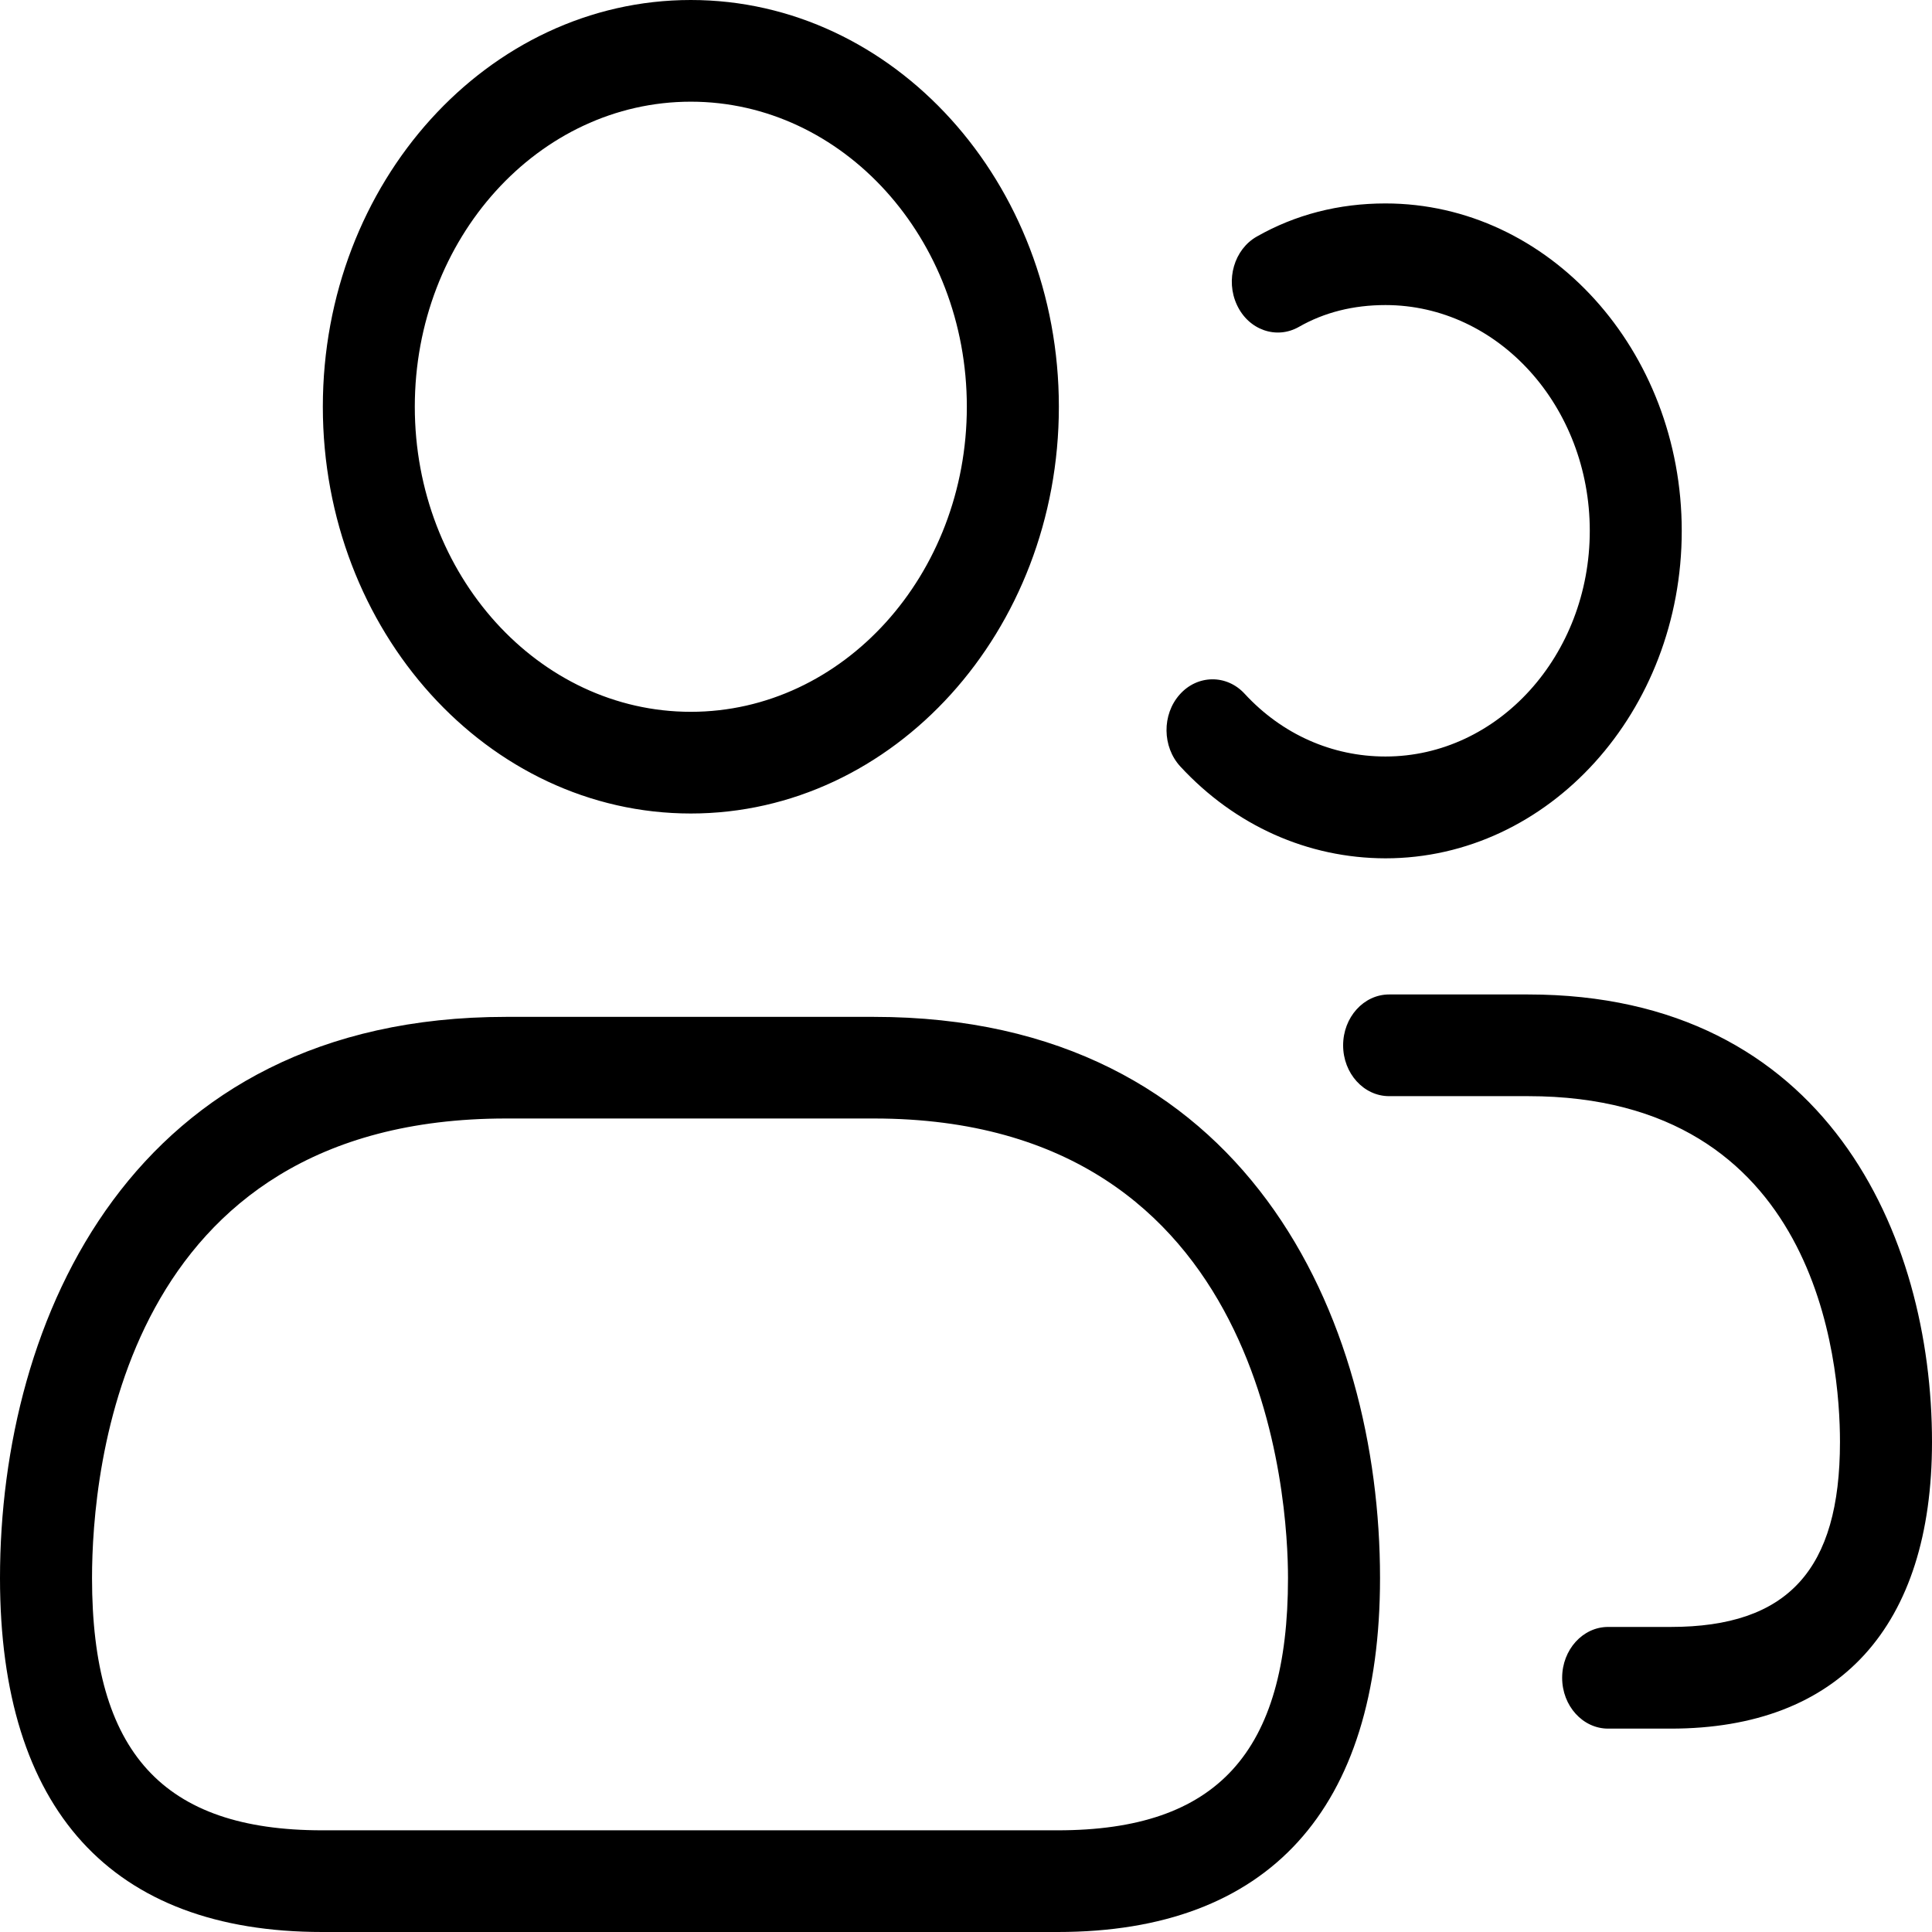<svg width="30" height="30" viewBox="0 0 30 30" fill="none" xmlns="http://www.w3.org/2000/svg">
<path d="M10.727 12.632C13.879 12.632 16.442 9.799 16.442 6.316C16.442 2.833 13.879 0 10.727 0C7.576 0 5.013 2.833 5.013 6.316C5.013 9.799 7.576 12.632 10.727 12.632ZM10.727 1.579C13.09 1.579 15.013 3.704 15.013 6.316C15.013 8.927 13.09 11.053 10.727 11.053C8.364 11.053 6.441 8.927 6.441 6.316C6.441 3.704 8.363 1.579 10.727 1.579ZM13.571 15.79H7.857C2.057 15.79 0 20.484 0 24.504C0 28.099 1.73 30 5.004 30H16.424C19.698 30 21.429 28.099 21.429 24.504C21.429 20.484 19.371 15.79 13.571 15.79ZM16.424 28.421H5.004C2.531 28.421 1.429 27.213 1.429 24.504C1.429 22.83 1.891 17.368 7.857 17.368H13.571C19.69 17.368 20 23.312 20 24.504C20 27.213 18.898 28.421 16.424 28.421ZM18.328 11.902C18.047 11.597 18.041 11.097 18.317 10.786C18.591 10.475 19.047 10.468 19.327 10.773C19.907 11.402 20.684 11.747 21.513 11.747C23.263 11.747 24.686 10.175 24.686 8.242C24.686 6.309 23.263 4.737 21.513 4.737C21.016 4.737 20.564 4.85 20.169 5.076C19.82 5.275 19.387 5.124 19.207 4.735C19.026 4.347 19.164 3.872 19.516 3.673C20.116 3.332 20.788 3.159 21.513 3.159C24.05 3.159 26.114 5.441 26.114 8.244C26.114 11.046 24.051 13.328 21.513 13.328C20.308 13.326 19.177 12.821 18.328 11.902ZM30 22.39C30 25.26 28.559 26.842 25.943 26.842H24.971C24.577 26.842 24.257 26.488 24.257 26.053C24.257 25.617 24.577 25.263 24.971 25.263H25.943C27.76 25.263 28.571 24.378 28.571 22.39C28.571 21.13 28.223 17.021 23.729 17.021H21.57C21.176 17.021 20.856 16.667 20.856 16.232C20.856 15.796 21.176 15.442 21.57 15.442H23.729C28.359 15.442 30 19.184 30 22.39Z" fill="black"/>
</svg>
